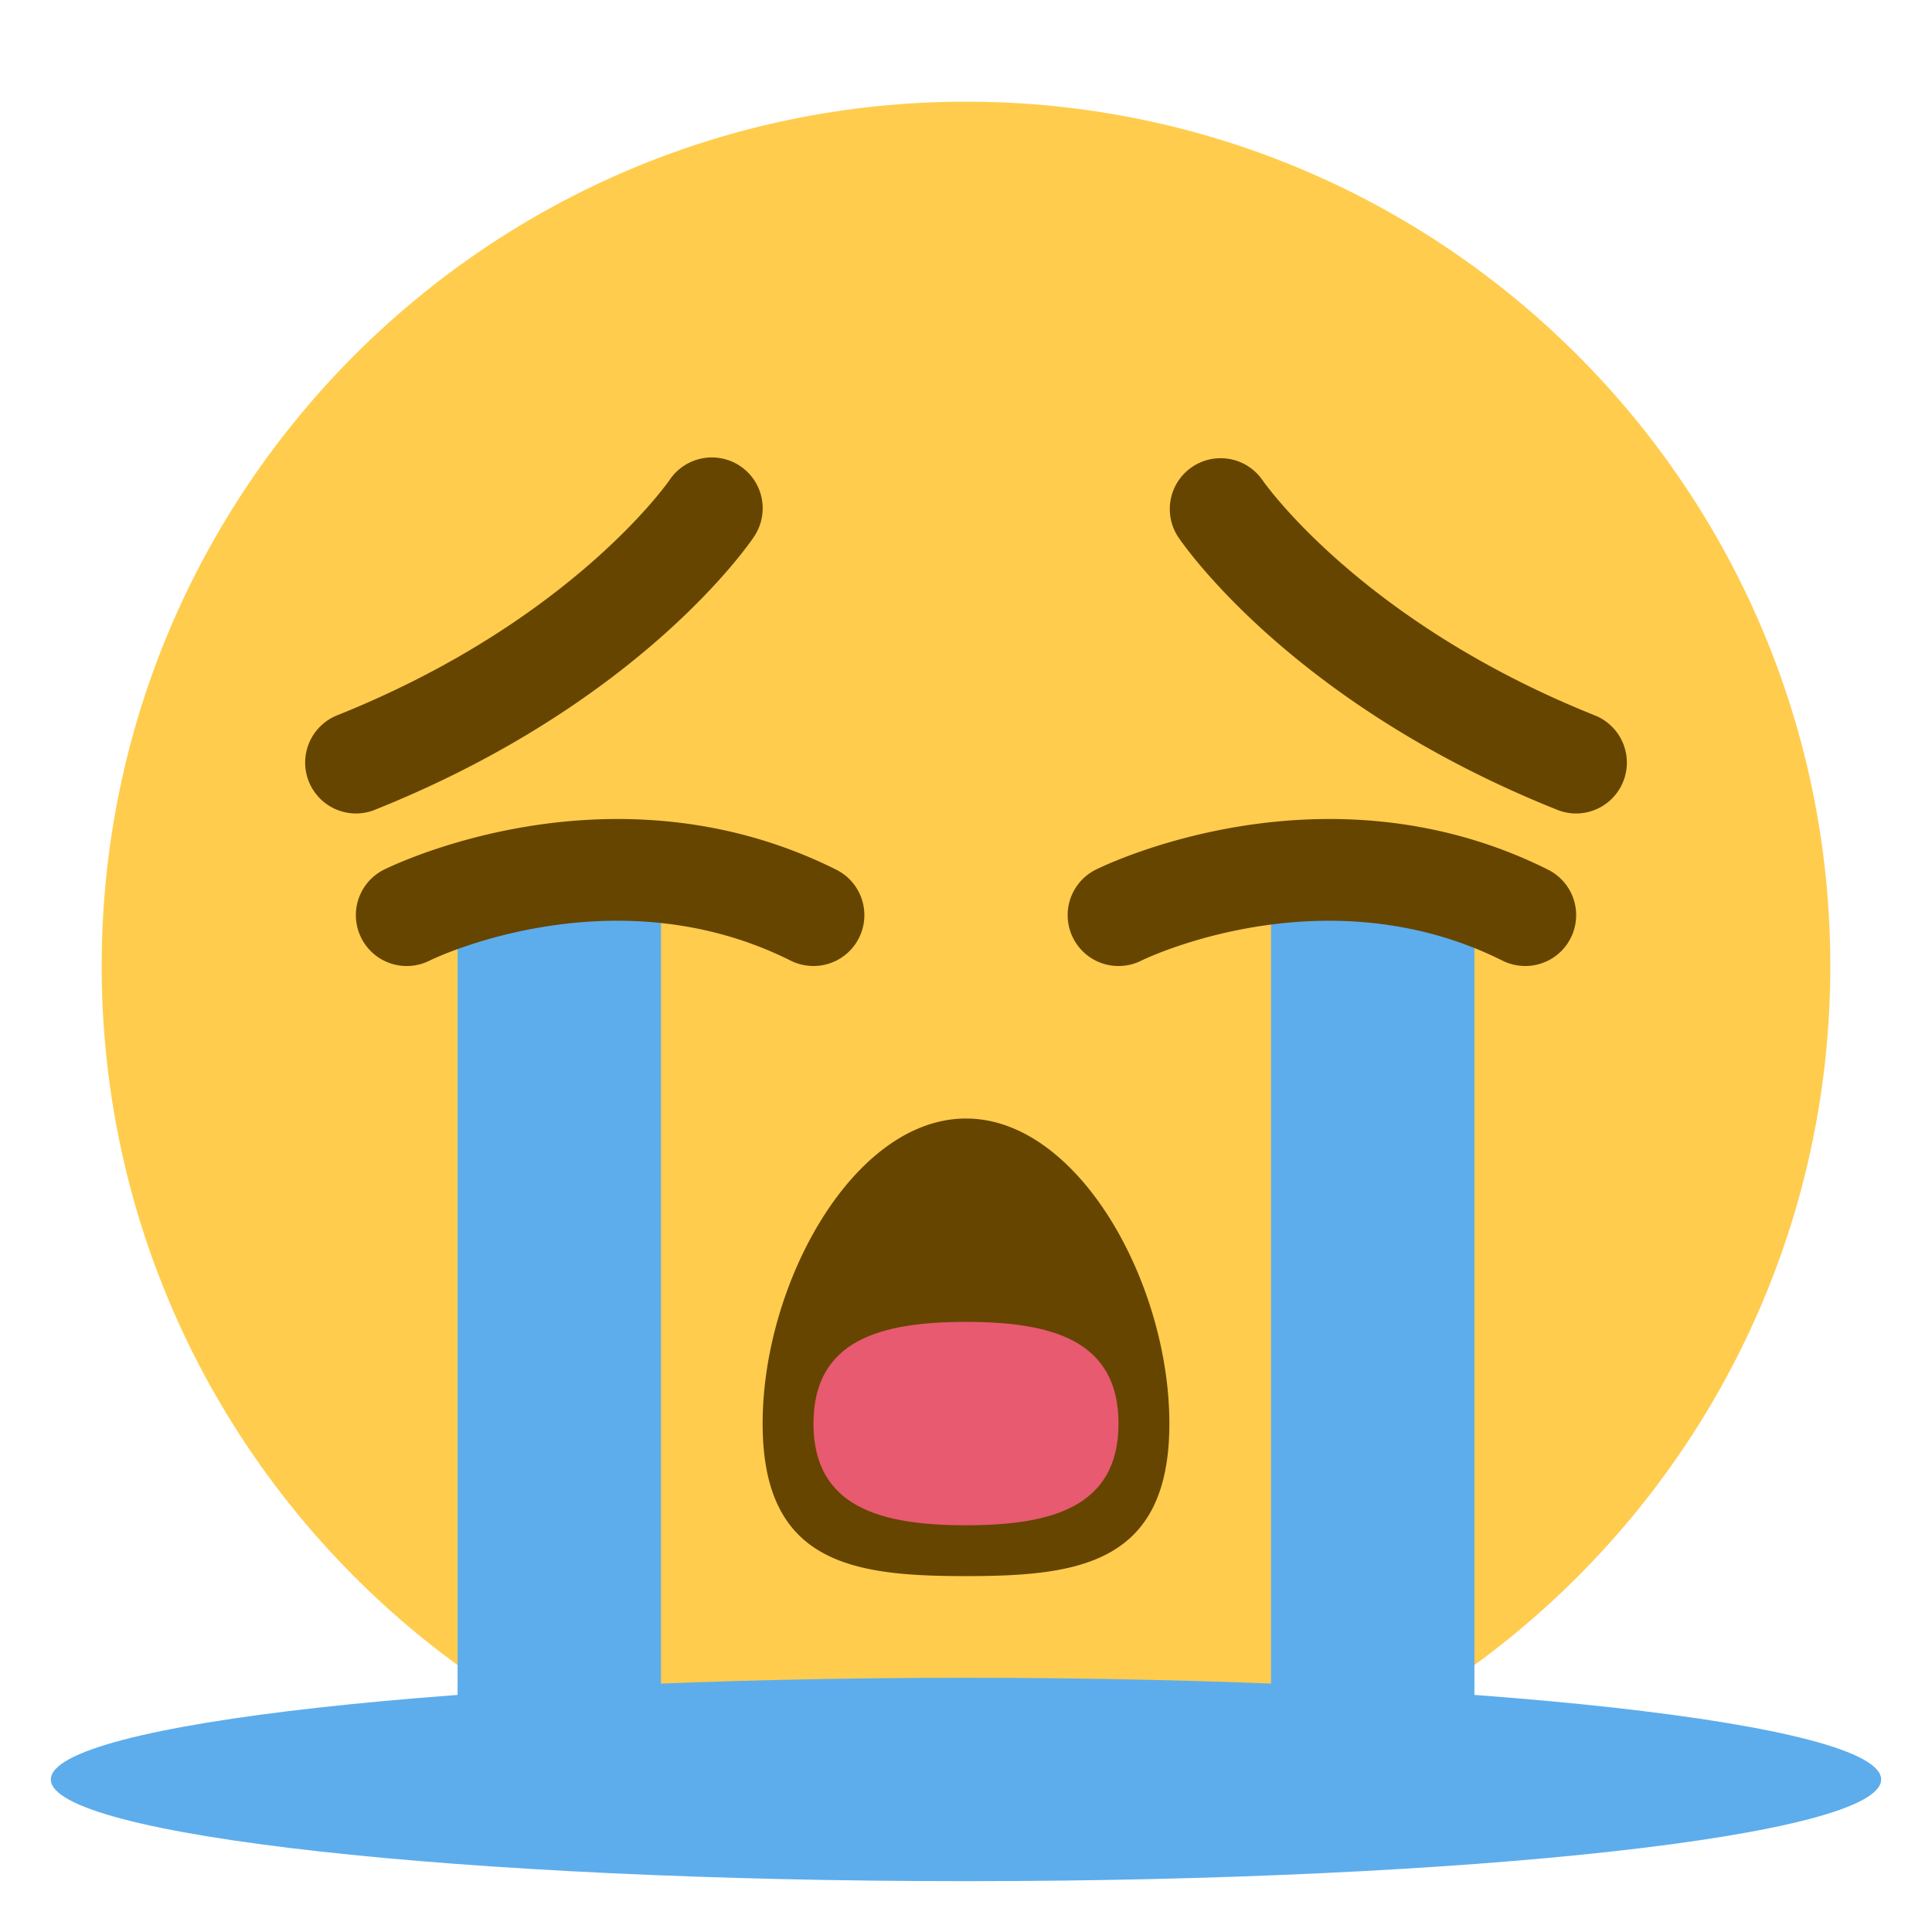 <svg xmlns="http://www.w3.org/2000/svg" viewBox="0 0 47.5 47.5"><defs><clipPath id="a"><path d="M0 38h38V0H0v38z"/></clipPath></defs><g clip-path="url(#a)" transform="matrix(1.25 0 0 -1.25 0 47.5)"><path d="M36 19c0-9.389-7.611-17-17-17S2 9.611 2 19s7.611 17 17 17 17-7.611 17-17" fill="#ffcc4d"/><path d="M23 10c0-2.763-1.791-3-4-3-2.21 0-4 .237-4 3 0 2.761 1.79 6 4 6 2.209 0 4-3.239 4-6M31 22a.987.987 0 0 0-.371.072c-5.229 2.09-7.372 5.24-7.461 5.374a1 1 0 0 0 1.662 1.112c.019-.028 1.93-2.786 6.541-4.63A1 1 0 0 0 31 22M7 22a1.001 1.001 0 0 0-.372 1.929c4.612 1.844 6.523 4.602 6.542 4.63a1 1 0 1 0 1.662-1.113c-.089-.134-2.233-3.283-7.46-5.374A.99.99 0 0 0 7 22" fill="#664500"/><path d="M9 2l4 .046v18.953H9V2zm16 19h4V2l-4 .046V21z" fill="#5dadec"/><path d="M15.999 19c-.15 0-.303.034-.446.105-3.512 1.757-7.071.019-7.106 0a1 1 0 1 0-.894 1.79c.182.089 4.498 2.196 8.894 0A1 1 0 0 0 15.999 19M29.999 19c-.15 0-.303.034-.446.105-3.513 1.756-7.071.019-7.106 0a1 1 0 1 0-.894 1.79c.181.089 4.501 2.196 8.894 0A1 1 0 0 0 29.999 19" fill="#664500"/><path d="M37 3c0-1.104-8.059-2-18-2S1 1.896 1 3s8.059 2 18 2 18-.896 18-2" fill="#5dadec"/><path d="M22 10c0-1.657-1.343-2-3-2s-3 .343-3 2 1.343 2 3 2 3-.343 3-2" fill="#e75a70"/></g></svg>